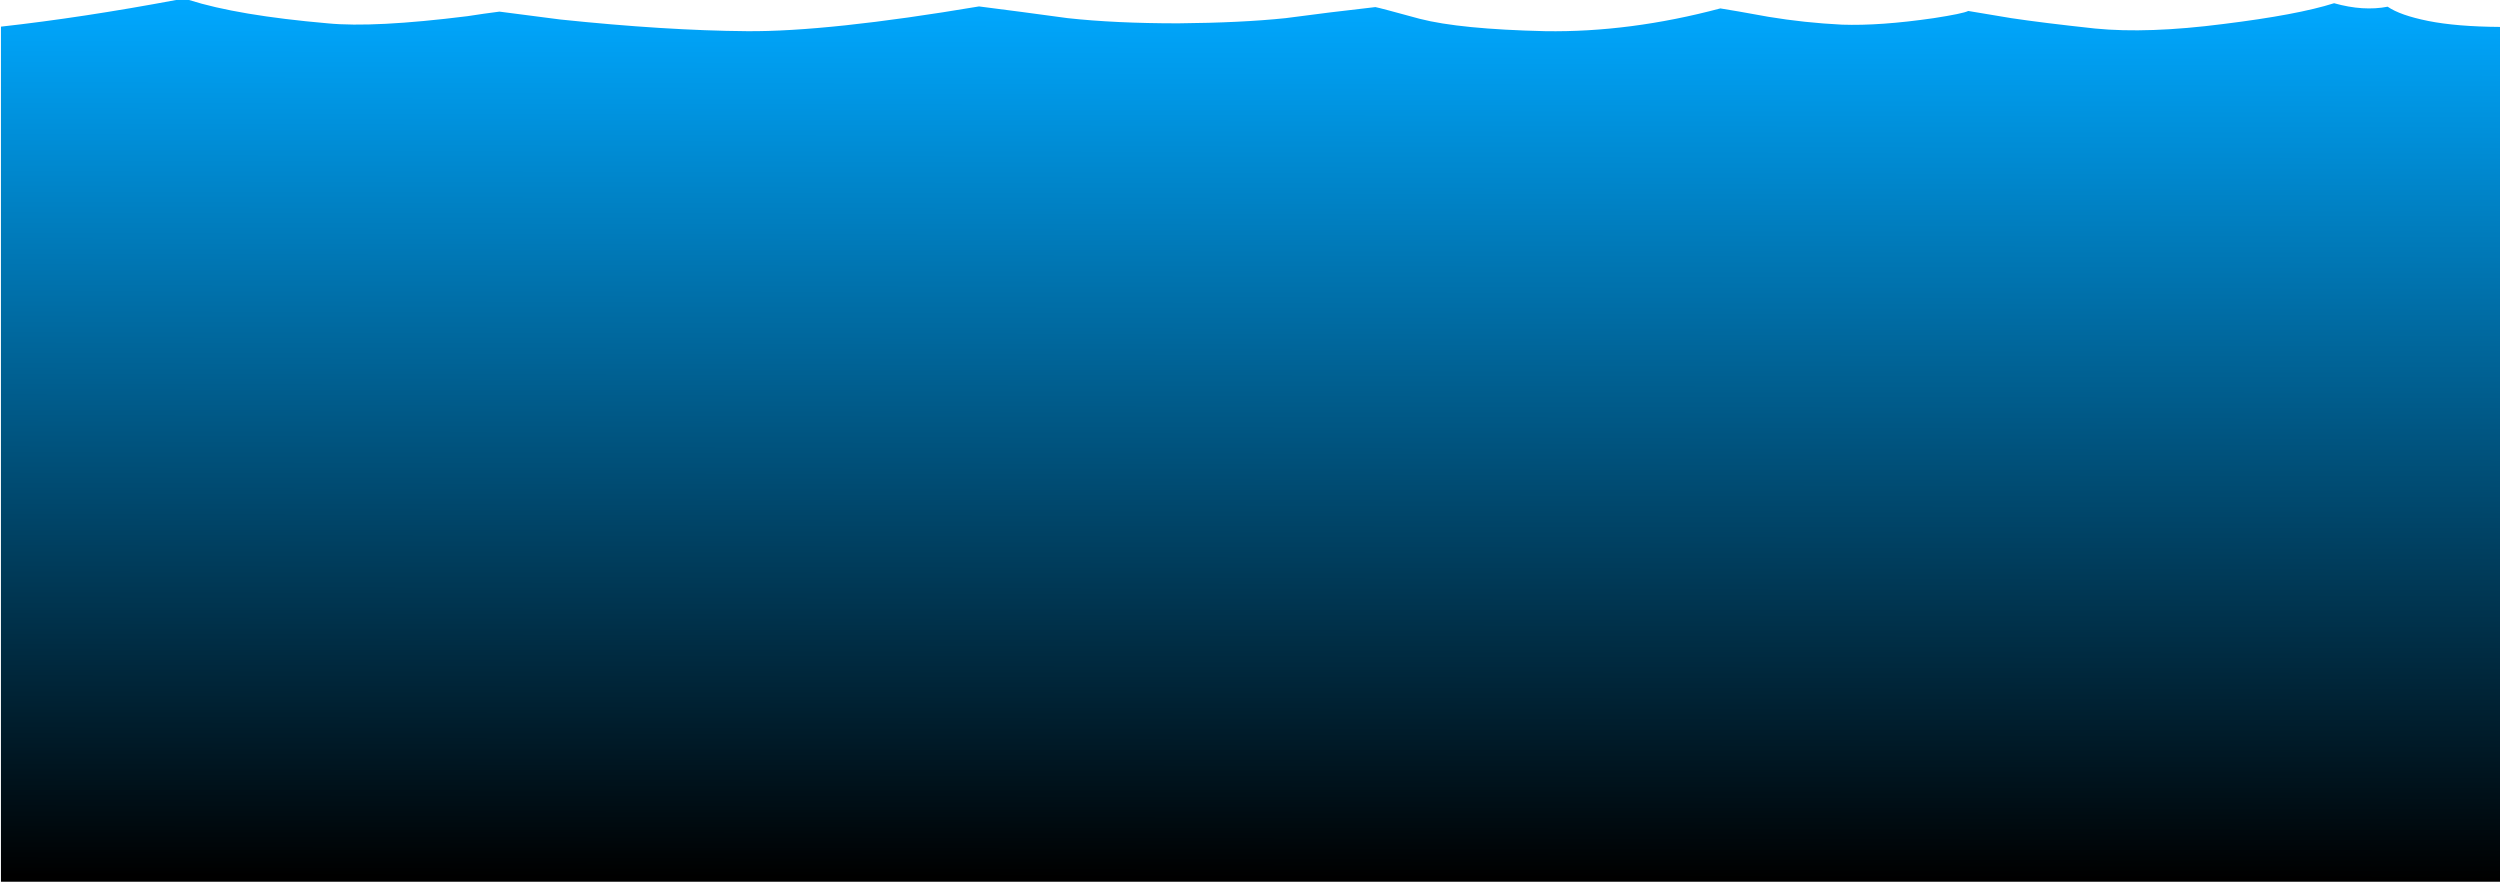 
<svg xmlns="http://www.w3.org/2000/svg" version="1.1" xmlns:xlink="http://www.w3.org/1999/xlink" preserveAspectRatio="none" x="0px" y="0px" width="1323px" height="467px" viewBox="0 0 1323 467">
<defs>
<linearGradient id="Gradient_1" gradientUnits="userSpaceOnUse" x1="-660.913" y1="1.837" x2="-661.587" y2="464.363" spreadMethod="pad">
<stop  offset="0%" stop-color="#00A8FF"/>

<stop  offset="100%" stop-color="#000000"/>
</linearGradient>

<g id="Layer0_0_FILL">
<path fill="url(#Gradient_1)" stroke="none" d="
M 0 466.6
L 0 14.25
Q -23.027 14.085 -37.95 11.1 -52.823 8.115 -59.45 3.55 -72.334 6.054 -87.8 1.7 -107.1 7.85 -146.4 12.7 -186.3 17.85 -214.25 15.1 -242.45 12.05 -258.65 9.6 -275.15 6.85 -281.4 5.8 -284.15 7.2 -299.65 9.6 -328.2 13.75 -348.2 13.05 -368.15 12.05 -387.1 8.9 -406.05 5.45 -412.6 4.45 -460.45 17.2 -505.25 16.5 -550.35 15.45 -571.7 9.95 -593.05 4.1 -595.15 3.75 -619.6 6.5 -642.65 9.6 -666.05 12.05 -699.5 12.35 -732.9 12.35 -758 9.6 -783.2 6.15 -804.9 3.4 -884.75 16.85 -927.8 16.5 -970.85 16.15 -1026.65 10.3 -1050.75 7.2 -1058.7 6.15 -1066.95 7.2 -1075.55 8.55 -1125.15 14.75 -1149.6 12.35 -1197.15 8.2 -1222.95 0
L -1229.85 0
Q -1279.1 9.25 -1322.5 14.1
L -1322.5 466.6 0 466.6 Z"/>
</g>
</defs>

<g transform="matrix( 1, 0, 0, 1, 1323,0) ">
<use xlink:href="#Layer0_0_FILL"/>
</g>
</svg>
